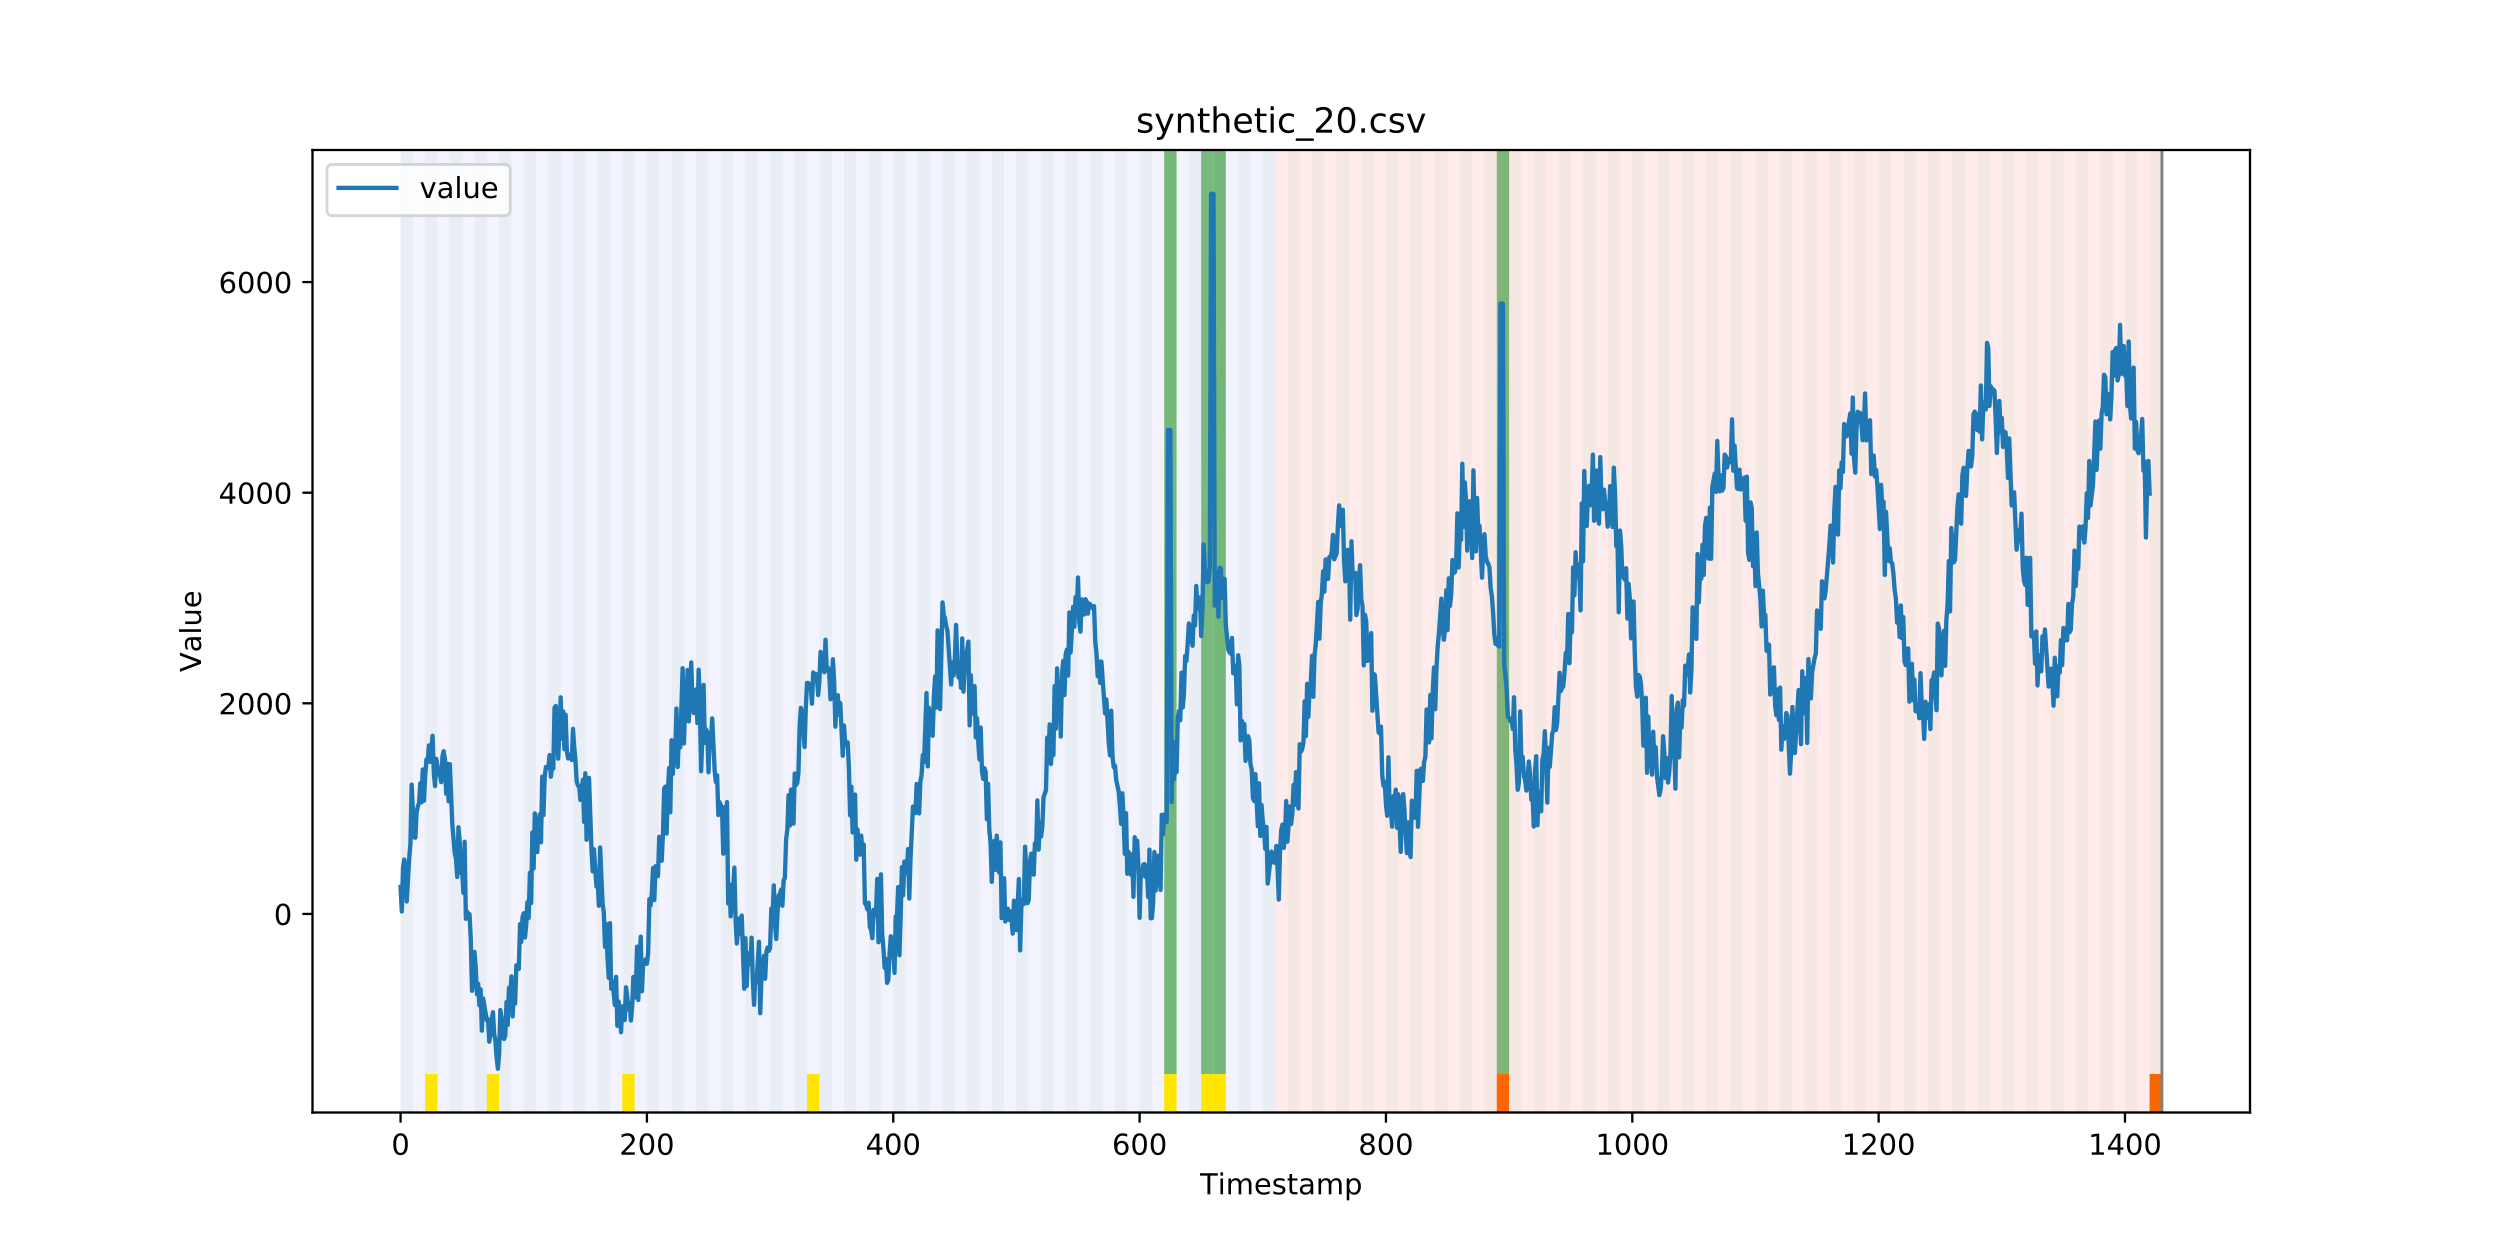 <?xml version="1.0" encoding="utf-8" standalone="no"?>
<!DOCTYPE svg PUBLIC "-//W3C//DTD SVG 1.1//EN"
  "http://www.w3.org/Graphics/SVG/1.1/DTD/svg11.dtd">
<!-- Created with matplotlib (https://matplotlib.org/) -->
<svg height="432pt" version="1.1" viewBox="0 0 864 432" width="864pt" xmlns="http://www.w3.org/2000/svg" xmlns:xlink="http://www.w3.org/1999/xlink">
 <defs>
  <style type="text/css">
*{stroke-linecap:butt;stroke-linejoin:round;}
  </style>
 </defs>
 <g id="figure_1">
  <g id="patch_1">
   <path d="M 0 432 
L 864 432 
L 864 0 
L 0 0 
z
" style="fill:#ffffff;"/>
  </g>
  <g id="axes_1">
   <g id="patch_2">
    <path d="M 108 384.48 
L 777.6 384.48 
L 777.6 51.84 
L 108 51.84 
z
" style="fill:#ffffff;"/>
   </g>
   <g id="patch_3">
    <path clip-path="url(#p263808897d)" d="M 138.436 384.48 
L 138.436 51.84 
L 440.672 51.84 
L 440.672 384.48 
z
" style="fill:#0000ff;opacity:0.05;"/>
   </g>
   <g id="patch_4">
    <path clip-path="url(#p263808897d)" d="M 440.672 384.48 
L 440.672 51.84 
L 747.164 51.84 
L 747.164 384.48 
z
" style="fill:#ff0000;opacity:0.08;"/>
   </g>
   <g id="patch_5">
    <path clip-path="url(#p263808897d)" d="M 138.436 384.48 
L 138.436 51.84 
L 142.693 51.84 
L 142.693 384.48 
z
" style="fill:#008000;opacity:0.04;"/>
   </g>
   <g id="patch_6">
    <path clip-path="url(#p263808897d)" d="M 146.95 384.48 
L 146.95 51.84 
L 151.207 51.84 
L 151.207 384.48 
z
" style="fill:#008000;opacity:0.04;"/>
   </g>
   <g id="patch_7">
    <path clip-path="url(#p263808897d)" d="M 146.95 384.48 
L 146.95 371.174 
L 151.207 371.174 
L 151.207 384.48 
z
" style="fill:#ffe500;"/>
   </g>
   <g id="patch_8">
    <path clip-path="url(#p263808897d)" d="M 155.464 384.48 
L 155.464 51.84 
L 159.721 51.84 
L 159.721 384.48 
z
" style="fill:#008000;opacity:0.04;"/>
   </g>
   <g id="patch_9">
    <path clip-path="url(#p263808897d)" d="M 163.977 384.48 
L 163.977 51.84 
L 168.234 51.84 
L 168.234 384.48 
z
" style="fill:#008000;opacity:0.04;"/>
   </g>
   <g id="patch_10">
    <path clip-path="url(#p263808897d)" d="M 168.234 384.48 
L 168.234 371.174 
L 172.491 371.174 
L 172.491 384.48 
z
" style="fill:#ffe500;"/>
   </g>
   <g id="patch_11">
    <path clip-path="url(#p263808897d)" d="M 172.491 384.48 
L 172.491 51.84 
L 176.748 51.84 
L 176.748 384.48 
z
" style="fill:#008000;opacity:0.04;"/>
   </g>
   <g id="patch_12">
    <path clip-path="url(#p263808897d)" d="M 181.005 384.48 
L 181.005 51.84 
L 185.262 51.84 
L 185.262 384.48 
z
" style="fill:#008000;opacity:0.04;"/>
   </g>
   <g id="patch_13">
    <path clip-path="url(#p263808897d)" d="M 189.518 384.48 
L 189.518 51.84 
L 193.775 51.84 
L 193.775 384.48 
z
" style="fill:#008000;opacity:0.04;"/>
   </g>
   <g id="patch_14">
    <path clip-path="url(#p263808897d)" d="M 198.032 384.48 
L 198.032 51.84 
L 202.289 51.84 
L 202.289 384.48 
z
" style="fill:#008000;opacity:0.04;"/>
   </g>
   <g id="patch_15">
    <path clip-path="url(#p263808897d)" d="M 206.546 384.48 
L 206.546 51.84 
L 210.803 51.84 
L 210.803 384.48 
z
" style="fill:#008000;opacity:0.04;"/>
   </g>
   <g id="patch_16">
    <path clip-path="url(#p263808897d)" d="M 215.059 384.48 
L 215.059 51.84 
L 219.316 51.84 
L 219.316 384.48 
z
" style="fill:#008000;opacity:0.04;"/>
   </g>
   <g id="patch_17">
    <path clip-path="url(#p263808897d)" d="M 215.059 384.48 
L 215.059 371.174 
L 219.316 371.174 
L 219.316 384.48 
z
" style="fill:#ffe500;"/>
   </g>
   <g id="patch_18">
    <path clip-path="url(#p263808897d)" d="M 517.295 384.48 
L 517.295 371.174 
L 521.551 371.174 
L 521.551 384.48 
z
" style="fill:#ff6600;"/>
   </g>
   <g id="patch_19">
    <path clip-path="url(#p263808897d)" d="M 223.573 384.48 
L 223.573 51.84 
L 227.83 51.84 
L 227.83 384.48 
z
" style="fill:#008000;opacity:0.04;"/>
   </g>
   <g id="patch_20">
    <path clip-path="url(#p263808897d)" d="M 232.087 384.48 
L 232.087 51.84 
L 236.344 51.84 
L 236.344 384.48 
z
" style="fill:#008000;opacity:0.04;"/>
   </g>
   <g id="patch_21">
    <path clip-path="url(#p263808897d)" d="M 240.6 384.48 
L 240.6 51.84 
L 244.857 51.84 
L 244.857 384.48 
z
" style="fill:#008000;opacity:0.04;"/>
   </g>
   <g id="patch_22">
    <path clip-path="url(#p263808897d)" d="M 249.114 384.48 
L 249.114 51.84 
L 253.371 51.84 
L 253.371 384.48 
z
" style="fill:#008000;opacity:0.04;"/>
   </g>
   <g id="patch_23">
    <path clip-path="url(#p263808897d)" d="M 257.628 384.48 
L 257.628 51.84 
L 261.885 51.84 
L 261.885 384.48 
z
" style="fill:#008000;opacity:0.04;"/>
   </g>
   <g id="patch_24">
    <path clip-path="url(#p263808897d)" d="M 266.141 384.48 
L 266.141 51.84 
L 270.398 51.84 
L 270.398 384.48 
z
" style="fill:#008000;opacity:0.04;"/>
   </g>
   <g id="patch_25">
    <path clip-path="url(#p263808897d)" d="M 274.655 384.48 
L 274.655 51.84 
L 278.912 51.84 
L 278.912 384.48 
z
" style="fill:#008000;opacity:0.04;"/>
   </g>
   <g id="patch_26">
    <path clip-path="url(#p263808897d)" d="M 278.912 384.48 
L 278.912 371.174 
L 283.169 371.174 
L 283.169 384.48 
z
" style="fill:#ffe500;"/>
   </g>
   <g id="patch_27">
    <path clip-path="url(#p263808897d)" d="M 283.169 384.48 
L 283.169 51.84 
L 287.426 51.84 
L 287.426 384.48 
z
" style="fill:#008000;opacity:0.04;"/>
   </g>
   <g id="patch_28">
    <path clip-path="url(#p263808897d)" d="M 291.682 384.48 
L 291.682 51.84 
L 295.939 51.84 
L 295.939 384.48 
z
" style="fill:#008000;opacity:0.04;"/>
   </g>
   <g id="patch_29">
    <path clip-path="url(#p263808897d)" d="M 300.196 384.48 
L 300.196 51.84 
L 304.453 51.84 
L 304.453 384.48 
z
" style="fill:#008000;opacity:0.04;"/>
   </g>
   <g id="patch_30">
    <path clip-path="url(#p263808897d)" d="M 308.71 384.48 
L 308.71 51.84 
L 312.967 51.84 
L 312.967 384.48 
z
" style="fill:#008000;opacity:0.04;"/>
   </g>
   <g id="patch_31">
    <path clip-path="url(#p263808897d)" d="M 317.223 384.48 
L 317.223 51.84 
L 321.48 51.84 
L 321.48 384.48 
z
" style="fill:#008000;opacity:0.04;"/>
   </g>
   <g id="patch_32">
    <path clip-path="url(#p263808897d)" d="M 325.737 384.48 
L 325.737 51.84 
L 329.994 51.84 
L 329.994 384.48 
z
" style="fill:#008000;opacity:0.04;"/>
   </g>
   <g id="patch_33">
    <path clip-path="url(#p263808897d)" d="M 334.251 384.48 
L 334.251 51.84 
L 338.508 51.84 
L 338.508 384.48 
z
" style="fill:#008000;opacity:0.04;"/>
   </g>
   <g id="patch_34">
    <path clip-path="url(#p263808897d)" d="M 342.764 384.48 
L 342.764 51.84 
L 347.021 51.84 
L 347.021 384.48 
z
" style="fill:#008000;opacity:0.04;"/>
   </g>
   <g id="patch_35">
    <path clip-path="url(#p263808897d)" d="M 351.278 384.48 
L 351.278 51.84 
L 355.535 51.84 
L 355.535 384.48 
z
" style="fill:#008000;opacity:0.04;"/>
   </g>
   <g id="patch_36">
    <path clip-path="url(#p263808897d)" d="M 359.792 384.48 
L 359.792 51.84 
L 364.049 51.84 
L 364.049 384.48 
z
" style="fill:#008000;opacity:0.04;"/>
   </g>
   <g id="patch_37">
    <path clip-path="url(#p263808897d)" d="M 368.305 384.48 
L 368.305 51.84 
L 372.562 51.84 
L 372.562 384.48 
z
" style="fill:#008000;opacity:0.04;"/>
   </g>
   <g id="patch_38">
    <path clip-path="url(#p263808897d)" d="M 376.819 384.48 
L 376.819 51.84 
L 381.076 51.84 
L 381.076 384.48 
z
" style="fill:#008000;opacity:0.04;"/>
   </g>
   <g id="patch_39">
    <path clip-path="url(#p263808897d)" d="M 385.333 384.48 
L 385.333 51.84 
L 389.59 51.84 
L 389.59 384.48 
z
" style="fill:#008000;opacity:0.04;"/>
   </g>
   <g id="patch_40">
    <path clip-path="url(#p263808897d)" d="M 393.846 384.48 
L 393.846 51.84 
L 398.103 51.84 
L 398.103 384.48 
z
" style="fill:#008000;opacity:0.04;"/>
   </g>
   <g id="patch_41">
    <path clip-path="url(#p263808897d)" d="M 402.36 384.48 
L 402.36 51.84 
L 406.617 51.84 
L 406.617 384.48 
z
" style="fill:#008000;opacity:0.04;"/>
   </g>
   <g id="patch_42">
    <path clip-path="url(#p263808897d)" d="M 402.36 371.174 
L 402.36 51.84 
L 406.617 51.84 
L 406.617 371.174 
z
" style="fill:#008000;opacity:0.5;"/>
   </g>
   <g id="patch_43">
    <path clip-path="url(#p263808897d)" d="M 402.36 384.48 
L 402.36 371.174 
L 406.617 371.174 
L 406.617 384.48 
z
" style="fill:#ffe500;"/>
   </g>
   <g id="patch_44">
    <path clip-path="url(#p263808897d)" d="M 410.874 384.48 
L 410.874 51.84 
L 415.131 51.84 
L 415.131 384.48 
z
" style="fill:#008000;opacity:0.04;"/>
   </g>
   <g id="patch_45">
    <path clip-path="url(#p263808897d)" d="M 415.131 371.174 
L 415.131 51.84 
L 419.387 51.84 
L 419.387 371.174 
z
" style="fill:#008000;opacity:0.5;"/>
   </g>
   <g id="patch_46">
    <path clip-path="url(#p263808897d)" d="M 415.131 384.48 
L 415.131 371.174 
L 419.387 371.174 
L 419.387 384.48 
z
" style="fill:#ffe500;"/>
   </g>
   <g id="patch_47">
    <path clip-path="url(#p263808897d)" d="M 419.387 384.48 
L 419.387 51.84 
L 423.644 51.84 
L 423.644 384.48 
z
" style="fill:#008000;opacity:0.04;"/>
   </g>
   <g id="patch_48">
    <path clip-path="url(#p263808897d)" d="M 419.387 371.174 
L 419.387 51.84 
L 423.644 51.84 
L 423.644 371.174 
z
" style="fill:#008000;opacity:0.5;"/>
   </g>
   <g id="patch_49">
    <path clip-path="url(#p263808897d)" d="M 419.387 384.48 
L 419.387 371.174 
L 423.644 371.174 
L 423.644 384.48 
z
" style="fill:#ffe500;"/>
   </g>
   <g id="patch_50">
    <path clip-path="url(#p263808897d)" d="M 427.901 384.48 
L 427.901 51.84 
L 432.158 51.84 
L 432.158 384.48 
z
" style="fill:#008000;opacity:0.04;"/>
   </g>
   <g id="patch_51">
    <path clip-path="url(#p263808897d)" d="M 436.415 384.48 
L 436.415 51.84 
L 440.672 51.84 
L 440.672 384.48 
z
" style="fill:#008000;opacity:0.04;"/>
   </g>
   <g id="patch_52">
    <path clip-path="url(#p263808897d)" d="M 742.907 384.48 
L 742.907 371.174 
L 747.164 371.174 
L 747.164 384.48 
z
" style="fill:#ff6600;"/>
   </g>
   <g id="patch_53">
    <path clip-path="url(#p263808897d)" d="M 444.928 384.48 
L 444.928 51.84 
L 449.185 51.84 
L 449.185 384.48 
z
" style="fill:#008000;opacity:0.04;"/>
   </g>
   <g id="patch_54">
    <path clip-path="url(#p263808897d)" d="M 453.442 384.48 
L 453.442 51.84 
L 457.699 51.84 
L 457.699 384.48 
z
" style="fill:#008000;opacity:0.04;"/>
   </g>
   <g id="patch_55">
    <path clip-path="url(#p263808897d)" d="M 461.956 384.48 
L 461.956 51.84 
L 466.213 51.84 
L 466.213 384.48 
z
" style="fill:#008000;opacity:0.04;"/>
   </g>
   <g id="patch_56">
    <path clip-path="url(#p263808897d)" d="M 470.469 384.48 
L 470.469 51.84 
L 474.726 51.84 
L 474.726 384.48 
z
" style="fill:#008000;opacity:0.04;"/>
   </g>
   <g id="patch_57">
    <path clip-path="url(#p263808897d)" d="M 478.983 384.48 
L 478.983 51.84 
L 483.24 51.84 
L 483.24 384.48 
z
" style="fill:#008000;opacity:0.04;"/>
   </g>
   <g id="patch_58">
    <path clip-path="url(#p263808897d)" d="M 487.497 384.48 
L 487.497 51.84 
L 491.754 51.84 
L 491.754 384.48 
z
" style="fill:#008000;opacity:0.04;"/>
   </g>
   <g id="patch_59">
    <path clip-path="url(#p263808897d)" d="M 496.01 384.48 
L 496.01 51.84 
L 500.267 51.84 
L 500.267 384.48 
z
" style="fill:#008000;opacity:0.04;"/>
   </g>
   <g id="patch_60">
    <path clip-path="url(#p263808897d)" d="M 504.524 384.48 
L 504.524 51.84 
L 508.781 51.84 
L 508.781 384.48 
z
" style="fill:#008000;opacity:0.04;"/>
   </g>
   <g id="patch_61">
    <path clip-path="url(#p263808897d)" d="M 513.038 384.48 
L 513.038 51.84 
L 517.295 51.84 
L 517.295 384.48 
z
" style="fill:#008000;opacity:0.04;"/>
   </g>
   <g id="patch_62">
    <path clip-path="url(#p263808897d)" d="M 517.295 371.174 
L 517.295 51.84 
L 521.551 51.84 
L 521.551 371.174 
z
" style="fill:#008000;opacity:0.5;"/>
   </g>
   <g id="patch_63">
    <path clip-path="url(#p263808897d)" d="M 521.551 384.48 
L 521.551 51.84 
L 525.808 51.84 
L 525.808 384.48 
z
" style="fill:#008000;opacity:0.04;"/>
   </g>
   <g id="patch_64">
    <path clip-path="url(#p263808897d)" d="M 530.065 384.48 
L 530.065 51.84 
L 534.322 51.84 
L 534.322 384.48 
z
" style="fill:#008000;opacity:0.04;"/>
   </g>
   <g id="patch_65">
    <path clip-path="url(#p263808897d)" d="M 538.579 384.48 
L 538.579 51.84 
L 542.836 51.84 
L 542.836 384.48 
z
" style="fill:#008000;opacity:0.04;"/>
   </g>
   <g id="patch_66">
    <path clip-path="url(#p263808897d)" d="M 547.092 384.48 
L 547.092 51.84 
L 551.349 51.84 
L 551.349 384.48 
z
" style="fill:#008000;opacity:0.04;"/>
   </g>
   <g id="patch_67">
    <path clip-path="url(#p263808897d)" d="M 555.606 384.48 
L 555.606 51.84 
L 559.863 51.84 
L 559.863 384.48 
z
" style="fill:#008000;opacity:0.04;"/>
   </g>
   <g id="patch_68">
    <path clip-path="url(#p263808897d)" d="M 564.12 384.48 
L 564.12 51.84 
L 568.377 51.84 
L 568.377 384.48 
z
" style="fill:#008000;opacity:0.04;"/>
   </g>
   <g id="patch_69">
    <path clip-path="url(#p263808897d)" d="M 572.633 384.48 
L 572.633 51.84 
L 576.89 51.84 
L 576.89 384.48 
z
" style="fill:#008000;opacity:0.04;"/>
   </g>
   <g id="patch_70">
    <path clip-path="url(#p263808897d)" d="M 581.147 384.48 
L 581.147 51.84 
L 585.404 51.84 
L 585.404 384.48 
z
" style="fill:#008000;opacity:0.04;"/>
   </g>
   <g id="patch_71">
    <path clip-path="url(#p263808897d)" d="M 589.661 384.48 
L 589.661 51.84 
L 593.918 51.84 
L 593.918 384.48 
z
" style="fill:#008000;opacity:0.04;"/>
   </g>
   <g id="patch_72">
    <path clip-path="url(#p263808897d)" d="M 598.174 384.48 
L 598.174 51.84 
L 602.431 51.84 
L 602.431 384.48 
z
" style="fill:#008000;opacity:0.04;"/>
   </g>
   <g id="patch_73">
    <path clip-path="url(#p263808897d)" d="M 606.688 384.48 
L 606.688 51.84 
L 610.945 51.84 
L 610.945 384.48 
z
" style="fill:#008000;opacity:0.04;"/>
   </g>
   <g id="patch_74">
    <path clip-path="url(#p263808897d)" d="M 615.202 384.48 
L 615.202 51.84 
L 619.459 51.84 
L 619.459 384.48 
z
" style="fill:#008000;opacity:0.04;"/>
   </g>
   <g id="patch_75">
    <path clip-path="url(#p263808897d)" d="M 623.715 384.48 
L 623.715 51.84 
L 627.972 51.84 
L 627.972 384.48 
z
" style="fill:#008000;opacity:0.04;"/>
   </g>
   <g id="patch_76">
    <path clip-path="url(#p263808897d)" d="M 632.229 384.48 
L 632.229 51.84 
L 636.486 51.84 
L 636.486 384.48 
z
" style="fill:#008000;opacity:0.04;"/>
   </g>
   <g id="patch_77">
    <path clip-path="url(#p263808897d)" d="M 640.743 384.48 
L 640.743 51.84 
L 645 51.84 
L 645 384.48 
z
" style="fill:#008000;opacity:0.04;"/>
   </g>
   <g id="patch_78">
    <path clip-path="url(#p263808897d)" d="M 649.256 384.48 
L 649.256 51.84 
L 653.513 51.84 
L 653.513 384.48 
z
" style="fill:#008000;opacity:0.04;"/>
   </g>
   <g id="patch_79">
    <path clip-path="url(#p263808897d)" d="M 657.77 384.48 
L 657.77 51.84 
L 662.027 51.84 
L 662.027 384.48 
z
" style="fill:#008000;opacity:0.04;"/>
   </g>
   <g id="patch_80">
    <path clip-path="url(#p263808897d)" d="M 666.284 384.48 
L 666.284 51.84 
L 670.541 51.84 
L 670.541 384.48 
z
" style="fill:#008000;opacity:0.04;"/>
   </g>
   <g id="patch_81">
    <path clip-path="url(#p263808897d)" d="M 674.797 384.48 
L 674.797 51.84 
L 679.054 51.84 
L 679.054 384.48 
z
" style="fill:#008000;opacity:0.04;"/>
   </g>
   <g id="patch_82">
    <path clip-path="url(#p263808897d)" d="M 683.311 384.48 
L 683.311 51.84 
L 687.568 51.84 
L 687.568 384.48 
z
" style="fill:#008000;opacity:0.04;"/>
   </g>
   <g id="patch_83">
    <path clip-path="url(#p263808897d)" d="M 691.825 384.48 
L 691.825 51.84 
L 696.082 51.84 
L 696.082 384.48 
z
" style="fill:#008000;opacity:0.04;"/>
   </g>
   <g id="patch_84">
    <path clip-path="url(#p263808897d)" d="M 700.338 384.48 
L 700.338 51.84 
L 704.595 51.84 
L 704.595 384.48 
z
" style="fill:#008000;opacity:0.04;"/>
   </g>
   <g id="patch_85">
    <path clip-path="url(#p263808897d)" d="M 708.852 384.48 
L 708.852 51.84 
L 713.109 51.84 
L 713.109 384.48 
z
" style="fill:#008000;opacity:0.04;"/>
   </g>
   <g id="patch_86">
    <path clip-path="url(#p263808897d)" d="M 717.366 384.48 
L 717.366 51.84 
L 721.623 51.84 
L 721.623 384.48 
z
" style="fill:#008000;opacity:0.04;"/>
   </g>
   <g id="patch_87">
    <path clip-path="url(#p263808897d)" d="M 725.879 384.48 
L 725.879 51.84 
L 730.136 51.84 
L 730.136 384.48 
z
" style="fill:#008000;opacity:0.04;"/>
   </g>
   <g id="patch_88">
    <path clip-path="url(#p263808897d)" d="M 734.393 384.48 
L 734.393 51.84 
L 738.65 51.84 
L 738.65 384.48 
z
" style="fill:#008000;opacity:0.04;"/>
   </g>
   <g id="patch_89">
    <path clip-path="url(#p263808897d)" d="M 742.907 384.48 
L 742.907 51.84 
L 747.164 51.84 
L 747.164 384.48 
z
" style="fill:#008000;opacity:0.04;"/>
   </g>
   <g id="matplotlib.axis_1">
    <g id="xtick_1">
     <g id="line2d_1">
      <defs>
       <path d="M 0 0 
L 0 3.5 
" id="md14ebd1c55" style="stroke:#000000;stroke-width:0.8;"/>
      </defs>
      <g>
       <use style="stroke:#000000;stroke-width:0.8;" x="138.436" xlink:href="#md14ebd1c55" y="384.48"/>
      </g>
     </g>
     <g id="text_1">
      <!-- 0 -->
      <defs>
       <path d="M 31.781 66.406 
Q 24.172 66.406 20.328 58.906 
Q 16.5 51.422 16.5 36.375 
Q 16.5 21.391 20.328 13.891 
Q 24.172 6.391 31.781 6.391 
Q 39.453 6.391 43.281 13.891 
Q 47.125 21.391 47.125 36.375 
Q 47.125 51.422 43.281 58.906 
Q 39.453 66.406 31.781 66.406 
z
M 31.781 74.219 
Q 44.047 74.219 50.516 64.516 
Q 56.984 54.828 56.984 36.375 
Q 56.984 17.969 50.516 8.266 
Q 44.047 -1.422 31.781 -1.422 
Q 19.531 -1.422 13.062 8.266 
Q 6.594 17.969 6.594 36.375 
Q 6.594 54.828 13.062 64.516 
Q 19.531 74.219 31.781 74.219 
z
" id="DejaVuSans-48"/>
      </defs>
      <g transform="translate(135.255 399.078)scale(0.1 -0.1)">
       <use xlink:href="#DejaVuSans-48"/>
      </g>
     </g>
    </g>
    <g id="xtick_2">
     <g id="line2d_2">
      <g>
       <use style="stroke:#000000;stroke-width:0.8;" x="223.573" xlink:href="#md14ebd1c55" y="384.48"/>
      </g>
     </g>
     <g id="text_2">
      <!-- 200 -->
      <defs>
       <path d="M 19.188 8.297 
L 53.609 8.297 
L 53.609 0 
L 7.328 0 
L 7.328 8.297 
Q 12.938 14.109 22.625 23.891 
Q 32.328 33.688 34.812 36.531 
Q 39.547 41.844 41.422 45.531 
Q 43.312 49.219 43.312 52.781 
Q 43.312 58.594 39.234 62.25 
Q 35.156 65.922 28.609 65.922 
Q 23.969 65.922 18.812 64.312 
Q 13.672 62.703 7.812 59.422 
L 7.812 69.391 
Q 13.766 71.781 18.938 73 
Q 24.125 74.219 28.422 74.219 
Q 39.75 74.219 46.484 68.547 
Q 53.219 62.891 53.219 53.422 
Q 53.219 48.922 51.531 44.891 
Q 49.859 40.875 45.406 35.406 
Q 44.188 33.984 37.641 27.219 
Q 31.109 20.453 19.188 8.297 
z
" id="DejaVuSans-50"/>
      </defs>
      <g transform="translate(214.029 399.078)scale(0.1 -0.1)">
       <use xlink:href="#DejaVuSans-50"/>
       <use x="63.623" xlink:href="#DejaVuSans-48"/>
       <use x="127.246" xlink:href="#DejaVuSans-48"/>
      </g>
     </g>
    </g>
    <g id="xtick_3">
     <g id="line2d_3">
      <g>
       <use style="stroke:#000000;stroke-width:0.8;" x="308.71" xlink:href="#md14ebd1c55" y="384.48"/>
      </g>
     </g>
     <g id="text_3">
      <!-- 400 -->
      <defs>
       <path d="M 37.797 64.312 
L 12.891 25.391 
L 37.797 25.391 
z
M 35.203 72.906 
L 47.609 72.906 
L 47.609 25.391 
L 58.016 25.391 
L 58.016 17.188 
L 47.609 17.188 
L 47.609 0 
L 37.797 0 
L 37.797 17.188 
L 4.891 17.188 
L 4.891 26.703 
z
" id="DejaVuSans-52"/>
      </defs>
      <g transform="translate(299.166 399.078)scale(0.1 -0.1)">
       <use xlink:href="#DejaVuSans-52"/>
       <use x="63.623" xlink:href="#DejaVuSans-48"/>
       <use x="127.246" xlink:href="#DejaVuSans-48"/>
      </g>
     </g>
    </g>
    <g id="xtick_4">
     <g id="line2d_4">
      <g>
       <use style="stroke:#000000;stroke-width:0.8;" x="393.846" xlink:href="#md14ebd1c55" y="384.48"/>
      </g>
     </g>
     <g id="text_4">
      <!-- 600 -->
      <defs>
       <path d="M 33.016 40.375 
Q 26.375 40.375 22.484 35.828 
Q 18.609 31.297 18.609 23.391 
Q 18.609 15.531 22.484 10.953 
Q 26.375 6.391 33.016 6.391 
Q 39.656 6.391 43.531 10.953 
Q 47.406 15.531 47.406 23.391 
Q 47.406 31.297 43.531 35.828 
Q 39.656 40.375 33.016 40.375 
z
M 52.594 71.297 
L 52.594 62.312 
Q 48.875 64.062 45.094 64.984 
Q 41.312 65.922 37.594 65.922 
Q 27.828 65.922 22.672 59.328 
Q 17.531 52.734 16.797 39.406 
Q 19.672 43.656 24.016 45.922 
Q 28.375 48.188 33.594 48.188 
Q 44.578 48.188 50.953 41.516 
Q 57.328 34.859 57.328 23.391 
Q 57.328 12.156 50.688 5.359 
Q 44.047 -1.422 33.016 -1.422 
Q 20.359 -1.422 13.672 8.266 
Q 6.984 17.969 6.984 36.375 
Q 6.984 53.656 15.188 63.938 
Q 23.391 74.219 37.203 74.219 
Q 40.922 74.219 44.703 73.484 
Q 48.484 72.75 52.594 71.297 
z
" id="DejaVuSans-54"/>
      </defs>
      <g transform="translate(384.303 399.078)scale(0.1 -0.1)">
       <use xlink:href="#DejaVuSans-54"/>
       <use x="63.623" xlink:href="#DejaVuSans-48"/>
       <use x="127.246" xlink:href="#DejaVuSans-48"/>
      </g>
     </g>
    </g>
    <g id="xtick_5">
     <g id="line2d_5">
      <g>
       <use style="stroke:#000000;stroke-width:0.8;" x="478.983" xlink:href="#md14ebd1c55" y="384.48"/>
      </g>
     </g>
     <g id="text_5">
      <!-- 800 -->
      <defs>
       <path d="M 31.781 34.625 
Q 24.75 34.625 20.719 30.859 
Q 16.703 27.094 16.703 20.516 
Q 16.703 13.922 20.719 10.156 
Q 24.75 6.391 31.781 6.391 
Q 38.812 6.391 42.859 10.172 
Q 46.922 13.969 46.922 20.516 
Q 46.922 27.094 42.891 30.859 
Q 38.875 34.625 31.781 34.625 
z
M 21.922 38.812 
Q 15.578 40.375 12.031 44.719 
Q 8.5 49.078 8.5 55.328 
Q 8.5 64.062 14.719 69.141 
Q 20.953 74.219 31.781 74.219 
Q 42.672 74.219 48.875 69.141 
Q 55.078 64.062 55.078 55.328 
Q 55.078 49.078 51.531 44.719 
Q 48 40.375 41.703 38.812 
Q 48.828 37.156 52.797 32.312 
Q 56.781 27.484 56.781 20.516 
Q 56.781 9.906 50.312 4.234 
Q 43.844 -1.422 31.781 -1.422 
Q 19.734 -1.422 13.25 4.234 
Q 6.781 9.906 6.781 20.516 
Q 6.781 27.484 10.781 32.312 
Q 14.797 37.156 21.922 38.812 
z
M 18.312 54.391 
Q 18.312 48.734 21.844 45.562 
Q 25.391 42.391 31.781 42.391 
Q 38.141 42.391 41.719 45.562 
Q 45.312 48.734 45.312 54.391 
Q 45.312 60.062 41.719 63.234 
Q 38.141 66.406 31.781 66.406 
Q 25.391 66.406 21.844 63.234 
Q 18.312 60.062 18.312 54.391 
z
" id="DejaVuSans-56"/>
      </defs>
      <g transform="translate(469.439 399.078)scale(0.1 -0.1)">
       <use xlink:href="#DejaVuSans-56"/>
       <use x="63.623" xlink:href="#DejaVuSans-48"/>
       <use x="127.246" xlink:href="#DejaVuSans-48"/>
      </g>
     </g>
    </g>
    <g id="xtick_6">
     <g id="line2d_6">
      <g>
       <use style="stroke:#000000;stroke-width:0.8;" x="564.12" xlink:href="#md14ebd1c55" y="384.48"/>
      </g>
     </g>
     <g id="text_6">
      <!-- 1000 -->
      <defs>
       <path d="M 12.406 8.297 
L 28.516 8.297 
L 28.516 63.922 
L 10.984 60.406 
L 10.984 69.391 
L 28.422 72.906 
L 38.281 72.906 
L 38.281 8.297 
L 54.391 8.297 
L 54.391 0 
L 12.406 0 
z
" id="DejaVuSans-49"/>
      </defs>
      <g transform="translate(551.395 399.078)scale(0.1 -0.1)">
       <use xlink:href="#DejaVuSans-49"/>
       <use x="63.623" xlink:href="#DejaVuSans-48"/>
       <use x="127.246" xlink:href="#DejaVuSans-48"/>
       <use x="190.869" xlink:href="#DejaVuSans-48"/>
      </g>
     </g>
    </g>
    <g id="xtick_7">
     <g id="line2d_7">
      <g>
       <use style="stroke:#000000;stroke-width:0.8;" x="649.256" xlink:href="#md14ebd1c55" y="384.48"/>
      </g>
     </g>
     <g id="text_7">
      <!-- 1200 -->
      <g transform="translate(636.531 399.078)scale(0.1 -0.1)">
       <use xlink:href="#DejaVuSans-49"/>
       <use x="63.623" xlink:href="#DejaVuSans-50"/>
       <use x="127.246" xlink:href="#DejaVuSans-48"/>
       <use x="190.869" xlink:href="#DejaVuSans-48"/>
      </g>
     </g>
    </g>
    <g id="xtick_8">
     <g id="line2d_8">
      <g>
       <use style="stroke:#000000;stroke-width:0.8;" x="734.393" xlink:href="#md14ebd1c55" y="384.48"/>
      </g>
     </g>
     <g id="text_8">
      <!-- 1400 -->
      <g transform="translate(721.668 399.078)scale(0.1 -0.1)">
       <use xlink:href="#DejaVuSans-49"/>
       <use x="63.623" xlink:href="#DejaVuSans-52"/>
       <use x="127.246" xlink:href="#DejaVuSans-48"/>
       <use x="190.869" xlink:href="#DejaVuSans-48"/>
      </g>
     </g>
    </g>
    <g id="text_9">
     <!-- Timestamp -->
     <defs>
      <path d="M -0.297 72.906 
L 61.375 72.906 
L 61.375 64.594 
L 35.5 64.594 
L 35.5 0 
L 25.594 0 
L 25.594 64.594 
L -0.297 64.594 
z
" id="DejaVuSans-84"/>
      <path d="M 9.422 54.688 
L 18.406 54.688 
L 18.406 0 
L 9.422 0 
z
M 9.422 75.984 
L 18.406 75.984 
L 18.406 64.594 
L 9.422 64.594 
z
" id="DejaVuSans-105"/>
      <path d="M 52 44.188 
Q 55.375 50.25 60.062 53.125 
Q 64.75 56 71.094 56 
Q 79.641 56 84.281 50.016 
Q 88.922 44.047 88.922 33.016 
L 88.922 0 
L 79.891 0 
L 79.891 32.719 
Q 79.891 40.578 77.094 44.375 
Q 74.312 48.188 68.609 48.188 
Q 61.625 48.188 57.562 43.547 
Q 53.516 38.922 53.516 30.906 
L 53.516 0 
L 44.484 0 
L 44.484 32.719 
Q 44.484 40.625 41.703 44.406 
Q 38.922 48.188 33.109 48.188 
Q 26.219 48.188 22.156 43.531 
Q 18.109 38.875 18.109 30.906 
L 18.109 0 
L 9.078 0 
L 9.078 54.688 
L 18.109 54.688 
L 18.109 46.188 
Q 21.188 51.219 25.484 53.609 
Q 29.781 56 35.688 56 
Q 41.656 56 45.828 52.969 
Q 50 49.953 52 44.188 
z
" id="DejaVuSans-109"/>
      <path d="M 56.203 29.594 
L 56.203 25.203 
L 14.891 25.203 
Q 15.484 15.922 20.484 11.062 
Q 25.484 6.203 34.422 6.203 
Q 39.594 6.203 44.453 7.469 
Q 49.312 8.734 54.109 11.281 
L 54.109 2.781 
Q 49.266 0.734 44.188 -0.344 
Q 39.109 -1.422 33.891 -1.422 
Q 20.797 -1.422 13.156 6.188 
Q 5.516 13.812 5.516 26.812 
Q 5.516 40.234 12.766 48.109 
Q 20.016 56 32.328 56 
Q 43.359 56 49.781 48.891 
Q 56.203 41.797 56.203 29.594 
z
M 47.219 32.234 
Q 47.125 39.594 43.094 43.984 
Q 39.062 48.391 32.422 48.391 
Q 24.906 48.391 20.391 44.141 
Q 15.875 39.891 15.188 32.172 
z
" id="DejaVuSans-101"/>
      <path d="M 44.281 53.078 
L 44.281 44.578 
Q 40.484 46.531 36.375 47.5 
Q 32.281 48.484 27.875 48.484 
Q 21.188 48.484 17.844 46.438 
Q 14.5 44.391 14.5 40.281 
Q 14.5 37.156 16.891 35.375 
Q 19.281 33.594 26.516 31.984 
L 29.594 31.297 
Q 39.156 29.25 43.188 25.516 
Q 47.219 21.781 47.219 15.094 
Q 47.219 7.469 41.188 3.016 
Q 35.156 -1.422 24.609 -1.422 
Q 20.219 -1.422 15.453 -0.562 
Q 10.688 0.297 5.422 2 
L 5.422 11.281 
Q 10.406 8.688 15.234 7.391 
Q 20.062 6.109 24.812 6.109 
Q 31.156 6.109 34.562 8.281 
Q 37.984 10.453 37.984 14.406 
Q 37.984 18.062 35.516 20.016 
Q 33.062 21.969 24.703 23.781 
L 21.578 24.516 
Q 13.234 26.266 9.516 29.906 
Q 5.812 33.547 5.812 39.891 
Q 5.812 47.609 11.281 51.797 
Q 16.75 56 26.812 56 
Q 31.781 56 36.172 55.266 
Q 40.578 54.547 44.281 53.078 
z
" id="DejaVuSans-115"/>
      <path d="M 18.312 70.219 
L 18.312 54.688 
L 36.812 54.688 
L 36.812 47.703 
L 18.312 47.703 
L 18.312 18.016 
Q 18.312 11.328 20.141 9.422 
Q 21.969 7.516 27.594 7.516 
L 36.812 7.516 
L 36.812 0 
L 27.594 0 
Q 17.188 0 13.234 3.875 
Q 9.281 7.766 9.281 18.016 
L 9.281 47.703 
L 2.688 47.703 
L 2.688 54.688 
L 9.281 54.688 
L 9.281 70.219 
z
" id="DejaVuSans-116"/>
      <path d="M 34.281 27.484 
Q 23.391 27.484 19.188 25 
Q 14.984 22.516 14.984 16.5 
Q 14.984 11.719 18.141 8.906 
Q 21.297 6.109 26.703 6.109 
Q 34.188 6.109 38.703 11.406 
Q 43.219 16.703 43.219 25.484 
L 43.219 27.484 
z
M 52.203 31.203 
L 52.203 0 
L 43.219 0 
L 43.219 8.297 
Q 40.141 3.328 35.547 0.953 
Q 30.953 -1.422 24.312 -1.422 
Q 15.922 -1.422 10.953 3.297 
Q 6 8.016 6 15.922 
Q 6 25.141 12.172 29.828 
Q 18.359 34.516 30.609 34.516 
L 43.219 34.516 
L 43.219 35.406 
Q 43.219 41.609 39.141 45 
Q 35.062 48.391 27.688 48.391 
Q 23 48.391 18.547 47.266 
Q 14.109 46.141 10.016 43.891 
L 10.016 52.203 
Q 14.938 54.109 19.578 55.047 
Q 24.219 56 28.609 56 
Q 40.484 56 46.344 49.844 
Q 52.203 43.703 52.203 31.203 
z
" id="DejaVuSans-97"/>
      <path d="M 18.109 8.203 
L 18.109 -20.797 
L 9.078 -20.797 
L 9.078 54.688 
L 18.109 54.688 
L 18.109 46.391 
Q 20.953 51.266 25.266 53.625 
Q 29.594 56 35.594 56 
Q 45.562 56 51.781 48.094 
Q 58.016 40.188 58.016 27.297 
Q 58.016 14.406 51.781 6.484 
Q 45.562 -1.422 35.594 -1.422 
Q 29.594 -1.422 25.266 0.953 
Q 20.953 3.328 18.109 8.203 
z
M 48.688 27.297 
Q 48.688 37.203 44.609 42.844 
Q 40.531 48.484 33.406 48.484 
Q 26.266 48.484 22.188 42.844 
Q 18.109 37.203 18.109 27.297 
Q 18.109 17.391 22.188 11.75 
Q 26.266 6.109 33.406 6.109 
Q 40.531 6.109 44.609 11.75 
Q 48.688 17.391 48.688 27.297 
z
" id="DejaVuSans-112"/>
     </defs>
     <g transform="translate(414.739 412.757)scale(0.1 -0.1)">
      <use xlink:href="#DejaVuSans-84"/>
      <use x="61.037" xlink:href="#DejaVuSans-105"/>
      <use x="88.82" xlink:href="#DejaVuSans-109"/>
      <use x="186.232" xlink:href="#DejaVuSans-101"/>
      <use x="247.756" xlink:href="#DejaVuSans-115"/>
      <use x="299.855" xlink:href="#DejaVuSans-116"/>
      <use x="339.064" xlink:href="#DejaVuSans-97"/>
      <use x="400.344" xlink:href="#DejaVuSans-109"/>
      <use x="497.756" xlink:href="#DejaVuSans-112"/>
     </g>
    </g>
   </g>
   <g id="matplotlib.axis_2">
    <g id="ytick_1">
     <g id="line2d_9">
      <defs>
       <path d="M 0 0 
L -3.5 0 
" id="ma954d58da0" style="stroke:#000000;stroke-width:0.8;"/>
      </defs>
      <g>
       <use style="stroke:#000000;stroke-width:0.8;" x="108" xlink:href="#ma954d58da0" y="315.858"/>
      </g>
     </g>
     <g id="text_10">
      <!-- 0 -->
      <g transform="translate(94.638 319.658)scale(0.1 -0.1)">
       <use xlink:href="#DejaVuSans-48"/>
      </g>
     </g>
    </g>
    <g id="ytick_2">
     <g id="line2d_10">
      <g>
       <use style="stroke:#000000;stroke-width:0.8;" x="108" xlink:href="#ma954d58da0" y="243.065"/>
      </g>
     </g>
     <g id="text_11">
      <!-- 2000 -->
      <g transform="translate(75.55 246.864)scale(0.1 -0.1)">
       <use xlink:href="#DejaVuSans-50"/>
       <use x="63.623" xlink:href="#DejaVuSans-48"/>
       <use x="127.246" xlink:href="#DejaVuSans-48"/>
       <use x="190.869" xlink:href="#DejaVuSans-48"/>
      </g>
     </g>
    </g>
    <g id="ytick_3">
     <g id="line2d_11">
      <g>
       <use style="stroke:#000000;stroke-width:0.8;" x="108" xlink:href="#ma954d58da0" y="170.272"/>
      </g>
     </g>
     <g id="text_12">
      <!-- 4000 -->
      <g transform="translate(75.55 174.071)scale(0.1 -0.1)">
       <use xlink:href="#DejaVuSans-52"/>
       <use x="63.623" xlink:href="#DejaVuSans-48"/>
       <use x="127.246" xlink:href="#DejaVuSans-48"/>
       <use x="190.869" xlink:href="#DejaVuSans-48"/>
      </g>
     </g>
    </g>
    <g id="ytick_4">
     <g id="line2d_12">
      <g>
       <use style="stroke:#000000;stroke-width:0.8;" x="108" xlink:href="#ma954d58da0" y="97.479"/>
      </g>
     </g>
     <g id="text_13">
      <!-- 6000 -->
      <g transform="translate(75.55 101.278)scale(0.1 -0.1)">
       <use xlink:href="#DejaVuSans-54"/>
       <use x="63.623" xlink:href="#DejaVuSans-48"/>
       <use x="127.246" xlink:href="#DejaVuSans-48"/>
       <use x="190.869" xlink:href="#DejaVuSans-48"/>
      </g>
     </g>
    </g>
    <g id="text_14">
     <!-- Value -->
     <defs>
      <path d="M 28.609 0 
L 0.781 72.906 
L 11.078 72.906 
L 34.188 11.531 
L 57.328 72.906 
L 67.578 72.906 
L 39.797 0 
z
" id="DejaVuSans-86"/>
      <path d="M 9.422 75.984 
L 18.406 75.984 
L 18.406 0 
L 9.422 0 
z
" id="DejaVuSans-108"/>
      <path d="M 8.5 21.578 
L 8.5 54.688 
L 17.484 54.688 
L 17.484 21.922 
Q 17.484 14.156 20.5 10.266 
Q 23.531 6.391 29.594 6.391 
Q 36.859 6.391 41.078 11.031 
Q 45.312 15.672 45.312 23.688 
L 45.312 54.688 
L 54.297 54.688 
L 54.297 0 
L 45.312 0 
L 45.312 8.406 
Q 42.047 3.422 37.719 1 
Q 33.406 -1.422 27.688 -1.422 
Q 18.266 -1.422 13.375 4.438 
Q 8.5 10.297 8.5 21.578 
z
M 31.109 56 
z
" id="DejaVuSans-117"/>
     </defs>
     <g transform="translate(69.47 232.273)rotate(-90)scale(0.1 -0.1)">
      <use xlink:href="#DejaVuSans-86"/>
      <use x="68.299" xlink:href="#DejaVuSans-97"/>
      <use x="129.578" xlink:href="#DejaVuSans-108"/>
      <use x="157.361" xlink:href="#DejaVuSans-117"/>
      <use x="220.74" xlink:href="#DejaVuSans-101"/>
     </g>
    </g>
   </g>
   <g id="line2d_13">
    <path clip-path="url(#p263808897d)" d="M 138.436 306.519 
L 138.862 315.004 
L 139.288 299.758 
L 139.713 297.069 
L 140.139 300.267 
L 140.565 311.533 
L 141.416 296.526 
L 141.842 291.57 
L 142.268 271.177 
L 143.119 289.384 
L 143.545 289.482 
L 143.97 280.871 
L 144.396 278.736 
L 144.822 277.487 
L 145.247 270.702 
L 145.673 277.292 
L 146.099 265.953 
L 146.524 276.728 
L 146.95 268.013 
L 147.376 262.479 
L 147.801 263.305 
L 148.227 257.614 
L 148.653 263.309 
L 149.504 254.278 
L 149.93 267.214 
L 150.355 271.676 
L 150.781 262.236 
L 151.633 267.685 
L 152.058 267.715 
L 152.484 270.299 
L 152.91 261.4 
L 153.335 259.623 
L 153.761 262.282 
L 154.187 274.325 
L 154.612 263.912 
L 155.038 276.943 
L 155.464 264.098 
L 156.315 284.754 
L 157.166 294.889 
L 157.592 296.745 
L 158.018 303.065 
L 158.443 285.908 
L 158.869 291.086 
L 159.295 301.689 
L 159.721 300.971 
L 160.146 308.594 
L 160.572 290.915 
L 160.998 317.537 
L 161.423 315.06 
L 161.849 315.752 
L 162.275 315.957 
L 162.7 324.604 
L 163.126 342.425 
L 163.552 338.156 
L 163.977 328.975 
L 164.403 334.291 
L 164.829 343.615 
L 165.254 340.007 
L 165.68 347.442 
L 166.106 341.913 
L 166.531 356.194 
L 166.957 345.044 
L 168.234 352.585 
L 168.66 352.205 
L 169.086 360.036 
L 169.511 357.193 
L 169.937 352.326 
L 170.363 349.82 
L 170.788 357.334 
L 171.214 359.581 
L 171.64 365.544 
L 172.065 369.36 
L 172.491 364.464 
L 172.917 349.066 
L 173.342 352.019 
L 173.768 358.523 
L 174.194 359.097 
L 174.619 357.954 
L 175.045 346.325 
L 175.471 354.2 
L 175.897 341.397 
L 176.322 344.102 
L 176.748 337.426 
L 177.174 351.274 
L 177.599 342.643 
L 178.025 346.838 
L 178.451 333.601 
L 178.876 334.543 
L 179.302 334.836 
L 179.728 319.377 
L 180.153 325.526 
L 180.579 317.007 
L 181.005 315.608 
L 181.43 323.986 
L 181.856 319.741 
L 182.282 311.79 
L 182.707 317.272 
L 183.133 301.643 
L 183.559 312.09 
L 183.984 287.695 
L 184.41 300.135 
L 184.836 281.111 
L 185.262 293.364 
L 185.687 294.469 
L 186.113 284.241 
L 186.539 281.369 
L 186.964 291.086 
L 187.39 268.402 
L 187.816 281.718 
L 188.241 268.598 
L 188.667 265.078 
L 189.093 265.457 
L 189.518 265.24 
L 189.944 260.969 
L 190.37 268.425 
L 190.795 264.827 
L 191.221 265.603 
L 191.647 244.563 
L 192.072 244.001 
L 192.924 262.17 
L 193.775 240.993 
L 194.201 255.254 
L 194.627 245.841 
L 195.052 258.889 
L 195.478 246.987 
L 195.904 259.469 
L 196.329 262.111 
L 196.755 260.9 
L 197.181 261.233 
L 197.606 262.672 
L 198.032 251.89 
L 198.458 258.273 
L 198.883 262.758 
L 199.309 270.1 
L 199.735 271.486 
L 200.16 271.706 
L 200.586 276.442 
L 201.012 273.808 
L 201.438 269.466 
L 201.863 284.041 
L 202.289 267.228 
L 202.715 290.239 
L 203.14 284.083 
L 203.566 268.835 
L 204.417 293.746 
L 204.843 301.151 
L 205.269 293.49 
L 206.12 306.378 
L 206.546 304.238 
L 206.971 313.043 
L 207.397 292.886 
L 208.248 312.224 
L 208.674 315.411 
L 209.1 327.226 
L 209.525 319.314 
L 209.951 330.789 
L 210.377 337.954 
L 210.803 319.031 
L 211.228 341.71 
L 211.654 339.043 
L 212.505 347.358 
L 212.931 337.595 
L 213.357 354.515 
L 213.782 346.108 
L 214.208 349.866 
L 214.634 356.73 
L 215.059 347.796 
L 215.485 350.978 
L 215.911 352.525 
L 216.336 341.201 
L 216.762 344.489 
L 217.188 348.868 
L 217.613 346.703 
L 218.039 352.703 
L 218.465 348.064 
L 218.891 337.633 
L 219.316 344.75 
L 219.742 342.204 
L 220.168 327.169 
L 220.593 345.563 
L 221.019 331.662 
L 221.445 323.717 
L 221.87 342.582 
L 222.296 332.511 
L 222.722 333.205 
L 223.147 331.534 
L 223.573 333.07 
L 223.999 329.347 
L 224.424 310.778 
L 224.85 312.908 
L 225.276 308.688 
L 225.701 300.011 
L 226.127 311.062 
L 226.553 299.353 
L 226.979 302.672 
L 227.404 302.773 
L 227.83 289.191 
L 228.256 292.553 
L 228.681 297.487 
L 229.107 288.313 
L 229.533 272.54 
L 229.958 271.853 
L 230.384 288.091 
L 230.81 273.79 
L 231.235 265.413 
L 231.661 280.707 
L 232.087 255.817 
L 232.512 267.483 
L 232.938 258.986 
L 233.364 260.065 
L 233.789 244.861 
L 234.215 265.065 
L 234.641 253.346 
L 235.066 258.316 
L 235.918 230.933 
L 236.344 256.958 
L 236.769 245.134 
L 237.195 244.736 
L 237.621 231.532 
L 238.046 249.321 
L 238.898 228.919 
L 239.323 243.111 
L 239.749 246.42 
L 240.6 238.234 
L 241.026 249.908 
L 241.452 231.447 
L 241.877 244.158 
L 242.303 266.559 
L 242.729 254.68 
L 243.154 236.692 
L 243.58 256.746 
L 244.006 252.078 
L 244.432 252.9 
L 244.857 266.905 
L 245.283 253.771 
L 245.709 256.536 
L 246.134 248.28 
L 246.986 266.423 
L 247.411 270.272 
L 247.837 267.954 
L 248.263 281.663 
L 248.688 277.236 
L 249.114 278.305 
L 249.54 279.77 
L 249.965 295.027 
L 250.391 278.973 
L 250.817 287.477 
L 251.242 277.203 
L 251.668 312.28 
L 252.094 305.644 
L 252.52 316.705 
L 252.945 310.021 
L 253.371 307.387 
L 253.797 299.84 
L 254.222 318.096 
L 254.648 326.084 
L 255.499 317.382 
L 255.925 322.724 
L 256.351 316.411 
L 257.202 341.705 
L 257.628 324.262 
L 258.053 340.788 
L 258.479 329.392 
L 259.33 333.225 
L 259.756 324.071 
L 260.182 338.768 
L 260.608 347.274 
L 261.033 337.415 
L 261.459 339.615 
L 262.31 325.491 
L 262.736 350.173 
L 263.162 337.823 
L 263.587 334.882 
L 264.013 330.338 
L 264.439 338.249 
L 264.864 328.919 
L 265.29 327.448 
L 265.716 328.633 
L 266.141 327.606 
L 266.567 313.972 
L 266.993 317.64 
L 267.418 305.994 
L 267.844 319.888 
L 268.27 324.522 
L 268.695 315.701 
L 269.121 309.385 
L 269.547 309.045 
L 269.973 307.437 
L 270.398 313.016 
L 270.824 304.305 
L 271.25 303.438 
L 271.675 290.071 
L 272.101 286.684 
L 272.527 274.806 
L 272.952 285.337 
L 273.378 272.85 
L 273.804 280.172 
L 274.229 284.652 
L 274.655 267.332 
L 275.081 271.301 
L 275.506 270.652 
L 275.932 267.197 
L 276.358 250.885 
L 276.783 244.633 
L 277.209 246.145 
L 278.061 258.18 
L 278.486 244.693 
L 278.912 236.029 
L 279.338 236.039 
L 279.763 238.001 
L 280.189 236.963 
L 280.615 243.205 
L 281.04 232.393 
L 281.466 234.005 
L 281.892 232.86 
L 282.317 233.952 
L 282.743 240.242 
L 283.169 235.581 
L 283.594 225.295 
L 284.02 230.451 
L 284.446 230.647 
L 284.871 232.316 
L 285.297 221.087 
L 285.723 231.756 
L 286.149 230.803 
L 286.574 232.442 
L 287 241.658 
L 287.426 236.34 
L 287.851 227.843 
L 288.277 235.465 
L 288.703 251.147 
L 289.128 241.81 
L 289.554 240.267 
L 289.98 247.027 
L 290.405 242.989 
L 291.257 261.207 
L 291.682 250.726 
L 292.108 256.772 
L 292.534 257.423 
L 292.959 256.557 
L 293.385 265.555 
L 293.811 281.793 
L 294.236 271.892 
L 294.662 287.685 
L 295.088 282.533 
L 295.514 274.614 
L 295.939 297.113 
L 296.365 286.661 
L 296.791 294.774 
L 297.216 295.366 
L 297.642 288.811 
L 298.068 295.344 
L 298.493 291.865 
L 298.919 312.198 
L 299.345 312.749 
L 299.77 314.292 
L 300.196 311.987 
L 300.622 320.52 
L 301.047 321.215 
L 301.473 324.239 
L 301.899 314.44 
L 302.324 316.45 
L 302.75 315.21 
L 303.176 303.734 
L 303.602 325.651 
L 304.027 320.28 
L 304.453 302.181 
L 304.879 322.587 
L 305.304 327.626 
L 305.73 334.488 
L 306.156 331.445 
L 306.581 339.69 
L 307.007 338.548 
L 307.433 329.535 
L 307.858 323.585 
L 308.284 324.795 
L 308.71 326.939 
L 309.135 336.218 
L 309.561 316.742 
L 309.987 316.694 
L 310.412 306.563 
L 310.838 330.15 
L 311.264 316.702 
L 311.69 299.692 
L 312.115 309.406 
L 312.541 297.766 
L 312.967 301.209 
L 313.392 301.82 
L 313.818 293.44 
L 314.244 310.521 
L 314.669 296.97 
L 315.521 278.743 
L 316.372 281.006 
L 316.798 270.963 
L 317.649 281.116 
L 318.075 270.074 
L 318.5 267.961 
L 318.926 260.955 
L 319.352 263.382 
L 320.203 239.53 
L 320.629 264.856 
L 321.055 244.617 
L 321.48 251.442 
L 321.906 248.117 
L 322.332 254.265 
L 322.757 240.453 
L 323.183 233.807 
L 323.609 244.524 
L 324.034 217.866 
L 324.46 235.714 
L 324.886 245.087 
L 325.737 208.201 
L 326.163 212.471 
L 326.588 213.715 
L 327.014 216.375 
L 327.44 218.033 
L 328.717 236.536 
L 329.143 228.881 
L 329.568 233.466 
L 329.994 227.998 
L 330.42 215.967 
L 330.845 228.47 
L 331.271 234.129 
L 331.697 231.033 
L 332.122 237.703 
L 332.548 220.627 
L 332.974 239.025 
L 333.399 230.783 
L 334.251 224.717 
L 334.676 221.744 
L 335.102 250.691 
L 335.528 233.378 
L 335.953 246.647 
L 336.379 246.427 
L 336.805 237.133 
L 337.231 254.857 
L 337.656 248.206 
L 338.082 256.679 
L 338.508 262.444 
L 338.933 251.439 
L 339.359 266.327 
L 339.785 269.179 
L 340.21 265.473 
L 340.636 266.809 
L 341.062 283.178 
L 341.487 270.922 
L 341.913 286.814 
L 342.339 291.447 
L 342.764 304.77 
L 343.19 291.435 
L 343.616 290.64 
L 344.041 300.633 
L 344.467 288.77 
L 345.318 301.593 
L 345.744 291.149 
L 346.17 317.282 
L 346.596 305.979 
L 347.021 303.513 
L 347.447 318.461 
L 347.873 314.379 
L 348.298 314.067 
L 348.724 317.903 
L 349.15 314.956 
L 349.575 317.241 
L 350.001 322.657 
L 350.427 311.291 
L 350.852 321.185 
L 351.278 321.474 
L 352.129 303.793 
L 352.555 328.461 
L 352.981 313.331 
L 353.406 310.9 
L 353.832 312.448 
L 354.258 292.618 
L 354.684 300.673 
L 355.109 312.142 
L 355.535 311.014 
L 355.961 297.815 
L 356.386 295.051 
L 356.812 294.941 
L 357.238 302.285 
L 357.663 291.456 
L 358.089 293.39 
L 358.515 276.621 
L 358.94 293.644 
L 359.366 284.302 
L 359.792 289.119 
L 360.217 285.821 
L 360.643 275.568 
L 361.494 273.057 
L 361.92 254.938 
L 362.346 262.493 
L 362.772 250.345 
L 363.197 264.041 
L 363.623 255.553 
L 364.049 260.953 
L 364.474 237.111 
L 364.9 251.855 
L 365.326 230.979 
L 365.751 246.179 
L 366.177 236.867 
L 366.603 254.551 
L 367.028 232.767 
L 367.454 228.409 
L 367.88 240.232 
L 368.305 226.102 
L 368.731 224.472 
L 369.157 233.476 
L 369.582 211.674 
L 370.008 225.507 
L 370.86 209.762 
L 371.285 216.615 
L 371.711 206.378 
L 372.137 210.11 
L 372.562 199.573 
L 372.988 214.897 
L 373.414 218.309 
L 373.839 207.144 
L 374.265 211.327 
L 374.691 212.375 
L 375.116 207.074 
L 375.542 207.829 
L 375.968 212.083 
L 376.393 208.592 
L 376.819 208.898 
L 377.245 209.664 
L 377.67 210.199 
L 378.096 209.452 
L 378.522 221.716 
L 378.947 225.875 
L 379.373 233.702 
L 379.799 228.655 
L 380.225 236.005 
L 380.65 228.63 
L 381.502 240.831 
L 381.927 246.582 
L 382.353 241.738 
L 383.204 257.057 
L 383.63 261.056 
L 384.056 245.606 
L 384.481 261.555 
L 384.907 265.12 
L 385.333 264.617 
L 385.758 269.613 
L 386.61 273.446 
L 387.035 278.38 
L 387.461 284.723 
L 387.887 274.175 
L 388.313 282.804 
L 388.738 295.086 
L 389.164 281.045 
L 389.59 301.983 
L 390.015 294.387 
L 390.441 295.629 
L 390.867 302.333 
L 391.292 295.167 
L 391.718 309.944 
L 392.144 289.324 
L 392.569 299.101 
L 392.995 290.542 
L 393.421 299.286 
L 393.846 317.197 
L 394.272 300.787 
L 394.698 302.741 
L 395.123 298.836 
L 395.549 298.619 
L 395.975 303.088 
L 396.401 301.596 
L 396.826 310.058 
L 397.252 293.636 
L 397.678 317.367 
L 398.103 317.28 
L 398.529 311.858 
L 398.955 294.47 
L 399.38 307.781 
L 400.232 295.699 
L 400.657 297.932 
L 401.083 307.588 
L 401.509 281.603 
L 401.934 288.387 
L 402.36 281.505 
L 403.211 284.058 
L 403.637 148.603 
L 404.488 148.603 
L 404.914 277.179 
L 405.34 256.163 
L 405.766 269.238 
L 406.191 259.393 
L 406.617 266.825 
L 407.043 248.204 
L 407.468 245.748 
L 407.894 248.94 
L 408.32 232.481 
L 408.745 244.506 
L 409.171 239.866 
L 409.597 226.686 
L 410.022 228.464 
L 410.448 222.736 
L 410.874 215.474 
L 411.299 221.739 
L 411.725 216.197 
L 412.151 223.172 
L 412.576 212.737 
L 413.002 216.177 
L 413.428 202.493 
L 413.854 210.232 
L 414.279 207.866 
L 414.705 206.469 
L 415.131 219.842 
L 415.556 210.901 
L 415.982 188.12 
L 416.408 196.339 
L 416.833 200.414 
L 417.259 201.238 
L 417.685 200.82 
L 418.11 196.158 
L 418.536 66.96 
L 419.387 66.96 
L 419.813 209.314 
L 420.664 197.851 
L 421.09 213.141 
L 421.516 196.249 
L 421.942 196.401 
L 422.367 206.571 
L 422.793 206.157 
L 423.219 200.077 
L 423.644 216.077 
L 424.496 224.451 
L 424.921 225.444 
L 425.347 225.91 
L 425.773 220.48 
L 426.198 232.689 
L 426.624 230.46 
L 427.05 230.06 
L 427.475 243.415 
L 427.901 226.454 
L 428.327 230.156 
L 428.752 255.846 
L 429.178 249.119 
L 429.604 251.251 
L 430.029 250.224 
L 430.455 262.969 
L 430.881 260.041 
L 431.307 254.425 
L 431.732 255.723 
L 432.158 264.06 
L 432.584 265.969 
L 433.009 275.788 
L 433.435 276.829 
L 433.861 267.525 
L 434.712 285.568 
L 435.138 270.716 
L 435.563 288.918 
L 435.989 278.204 
L 436.415 283.905 
L 436.84 286.918 
L 437.266 293.346 
L 437.692 285.807 
L 438.117 305.355 
L 439.395 294.325 
L 439.82 295.074 
L 440.246 298.096 
L 440.672 298.129 
L 441.097 292.359 
L 441.523 300.269 
L 441.949 310.893 
L 442.374 294.11 
L 442.8 286.917 
L 443.226 284.978 
L 443.651 293.031 
L 444.077 289.925 
L 444.503 276.839 
L 444.928 290.873 
L 445.78 278.699 
L 446.205 284.802 
L 446.631 281.18 
L 447.057 271.218 
L 447.483 278.128 
L 447.908 266.864 
L 448.334 276.231 
L 448.76 279.412 
L 449.185 257.219 
L 449.611 259.762 
L 450.037 258.953 
L 450.462 256.523 
L 450.888 242.346 
L 451.314 254.421 
L 451.739 236.319 
L 452.165 247.799 
L 452.591 238.071 
L 453.016 235.517 
L 453.442 226.662 
L 453.868 240.807 
L 454.293 226.69 
L 454.719 222.891 
L 455.571 208.017 
L 455.996 220.718 
L 456.422 208.546 
L 456.848 205.175 
L 457.273 197.422 
L 457.699 204.486 
L 458.125 193.335 
L 458.55 199.119 
L 458.976 200.087 
L 459.402 192.508 
L 459.827 192.67 
L 460.253 190.578 
L 460.679 184.858 
L 461.104 193.289 
L 461.956 191.192 
L 462.381 181.377 
L 462.807 174.658 
L 463.233 181.753 
L 463.658 181.277 
L 464.084 176.18 
L 464.51 193.729 
L 464.936 200.907 
L 465.361 199.054 
L 465.787 190.022 
L 466.213 192.833 
L 466.638 214.158 
L 467.064 187.062 
L 467.49 198.939 
L 467.915 199.492 
L 468.341 197.99 
L 468.767 212.565 
L 469.192 210.303 
L 469.618 199.836 
L 470.044 195.343 
L 470.469 207.223 
L 470.895 209.422 
L 471.321 229.972 
L 471.746 212.499 
L 472.172 214.77 
L 472.598 228.421 
L 473.024 227.331 
L 473.449 224.863 
L 473.875 218.806 
L 474.301 245.616 
L 474.726 232.907 
L 475.152 233.294 
L 476.429 253.087 
L 476.855 253.545 
L 477.28 251.107 
L 477.706 267.982 
L 478.132 271.588 
L 478.557 270.306 
L 478.983 277.872 
L 479.409 281.907 
L 479.834 261.725 
L 480.26 280.535 
L 480.686 279.354 
L 481.112 285.678 
L 481.537 275.19 
L 481.963 276.488 
L 482.389 272.907 
L 482.814 286.063 
L 483.24 274.518 
L 484.091 294.411 
L 484.517 276.866 
L 484.943 274.424 
L 485.368 279.653 
L 485.794 288.514 
L 486.22 294.863 
L 486.645 284.233 
L 487.071 293.653 
L 487.497 296.204 
L 487.922 276.733 
L 488.348 282.85 
L 488.774 282.193 
L 489.199 282.432 
L 489.625 266.394 
L 490.051 285.755 
L 490.902 265.873 
L 491.328 265.618 
L 491.754 269.849 
L 492.179 263.288 
L 492.605 261.626 
L 493.031 245.188 
L 493.456 253.947 
L 493.882 256.606 
L 494.308 240.184 
L 494.733 255.164 
L 495.159 238.862 
L 495.585 230.699 
L 496.01 245.11 
L 496.436 231.072 
L 496.862 223.345 
L 497.287 218.989 
L 498.139 206.917 
L 498.565 216.429 
L 498.99 221.084 
L 499.416 217.475 
L 499.842 203.973 
L 500.267 217.765 
L 500.693 199.887 
L 501.119 209.381 
L 501.544 205.193 
L 501.97 193.532 
L 502.396 198.078 
L 502.821 197.689 
L 503.247 194.486 
L 503.673 177.415 
L 504.098 196.109 
L 504.524 183.735 
L 504.95 186.566 
L 505.375 160.269 
L 505.801 182.048 
L 506.227 166.714 
L 506.653 173.013 
L 507.078 190.28 
L 507.504 174.717 
L 507.93 173.245 
L 508.355 178.184 
L 508.781 192.861 
L 509.207 162.549 
L 509.632 180.921 
L 510.058 190.546 
L 510.484 172.083 
L 510.909 184.113 
L 511.335 181.764 
L 512.186 199.647 
L 512.612 189.49 
L 513.038 184.632 
L 513.463 192.247 
L 513.889 194.046 
L 514.315 194.867 
L 514.74 195.933 
L 515.166 203.222 
L 515.592 206.08 
L 516.018 211.866 
L 516.443 219.321 
L 516.869 222.535 
L 517.295 220.571 
L 517.72 223.125 
L 518.146 223.462 
L 518.572 104.966 
L 519.423 104.966 
L 519.849 229.629 
L 520.274 233.35 
L 520.7 238.32 
L 521.126 247.692 
L 521.551 248.094 
L 521.977 249.2 
L 522.403 248.492 
L 522.828 251.956 
L 523.254 240.961 
L 523.68 259.037 
L 524.106 264.289 
L 524.531 272.945 
L 524.957 270.294 
L 525.383 245.862 
L 525.808 264.374 
L 526.234 261.537 
L 526.66 268.103 
L 527.085 269.6 
L 527.511 273.23 
L 527.937 268.887 
L 528.362 263.17 
L 528.788 267.74 
L 529.214 276.378 
L 529.639 274.216 
L 530.065 285.654 
L 530.491 266.599 
L 530.916 261.354 
L 531.342 285.192 
L 531.768 273.605 
L 532.194 279.069 
L 532.619 280.373 
L 533.045 262.604 
L 533.471 260.531 
L 533.896 252.695 
L 534.322 262.209 
L 534.748 277.372 
L 535.173 258.481 
L 535.599 265.019 
L 536.45 253.55 
L 536.876 252.315 
L 537.302 244.421 
L 537.727 252.327 
L 538.153 249.701 
L 539.004 232.516 
L 539.43 238.808 
L 539.856 237.783 
L 540.282 237.19 
L 540.707 232.176 
L 541.133 225.622 
L 541.559 228.933 
L 541.984 212.208 
L 542.41 229.186 
L 542.836 212.169 
L 543.261 218.548 
L 543.687 196.064 
L 544.113 205.74 
L 544.538 190.852 
L 544.964 199.362 
L 545.39 195.119 
L 545.815 198.397 
L 546.241 210.952 
L 546.667 173.946 
L 547.092 194.021 
L 547.518 162.769 
L 547.944 177.129 
L 548.369 181.768 
L 548.795 170.788 
L 549.221 167.884 
L 549.647 174.582 
L 550.072 170.673 
L 550.498 157.109 
L 550.924 179.975 
L 551.349 169.328 
L 551.775 162.613 
L 552.201 178.402 
L 552.626 180.968 
L 553.052 157.963 
L 553.478 173.522 
L 553.903 176.001 
L 554.329 169.214 
L 554.755 173.72 
L 555.18 174.642 
L 555.606 182 
L 556.032 179.479 
L 556.457 168.022 
L 556.883 172.111 
L 557.309 182.123 
L 557.735 161.621 
L 558.16 170.431 
L 558.586 188.773 
L 559.012 186.305 
L 559.437 211.603 
L 559.863 183.366 
L 560.289 188.812 
L 560.714 199.167 
L 561.14 199.645 
L 561.566 200.359 
L 561.991 196.369 
L 562.417 213.775 
L 562.843 201.781 
L 563.268 206.982 
L 563.694 220.595 
L 564.12 220.492 
L 564.545 207.859 
L 564.971 225.392 
L 565.397 237.299 
L 565.823 240.755 
L 566.248 233.283 
L 566.674 233.759 
L 567.1 236.34 
L 567.525 242.689 
L 567.951 257.698 
L 568.802 241.144 
L 569.228 267.059 
L 569.654 247.636 
L 570.079 264.812 
L 570.505 257.405 
L 570.931 267.69 
L 571.356 252.887 
L 571.782 264.535 
L 572.208 258.258 
L 572.633 268.176 
L 573.485 274.801 
L 573.91 272.667 
L 574.336 267.08 
L 574.762 254.44 
L 575.188 260.319 
L 575.613 268.886 
L 576.039 262.009 
L 576.465 270.452 
L 576.89 266.822 
L 577.316 260.181 
L 577.742 240.542 
L 578.167 257.173 
L 578.593 256.628 
L 579.019 272.556 
L 579.444 245.306 
L 579.87 242.825 
L 580.296 261.742 
L 580.721 247.661 
L 581.147 251.415 
L 581.573 241.951 
L 581.998 243.906 
L 582.424 230.06 
L 582.85 233.195 
L 583.276 231.308 
L 583.701 226.171 
L 584.127 239.317 
L 584.553 231.571 
L 584.978 209.899 
L 585.404 215.389 
L 585.83 210.672 
L 586.255 220.791 
L 586.681 191.476 
L 587.107 208.186 
L 587.532 197.572 
L 587.958 199.977 
L 588.384 188.282 
L 588.809 198.729 
L 589.235 181.962 
L 589.661 178.99 
L 590.086 189.368 
L 590.512 193.061 
L 590.938 175.45 
L 591.364 193.125 
L 591.789 168.289 
L 592.641 163.627 
L 593.066 169.991 
L 593.492 152.388 
L 593.918 165.212 
L 594.343 169.794 
L 594.769 164.256 
L 595.195 169.547 
L 595.62 168.72 
L 596.046 157.116 
L 596.472 157.691 
L 596.897 161.574 
L 597.323 159.015 
L 597.749 158.516 
L 598.174 159.766 
L 598.6 144.909 
L 599.026 162.696 
L 599.451 153.997 
L 600.303 168.691 
L 600.729 168.99 
L 601.154 162.328 
L 601.58 169.172 
L 602.006 165.496 
L 602.431 165.971 
L 602.857 165.031 
L 603.283 179.987 
L 603.708 164.717 
L 604.134 191.018 
L 604.56 193.503 
L 604.985 173.64 
L 605.411 175.476 
L 605.837 195.71 
L 606.262 186.363 
L 606.688 202.552 
L 607.114 184.016 
L 607.539 198.111 
L 608.391 206.941 
L 608.817 216.494 
L 609.242 204.138 
L 609.668 213.244 
L 610.094 212.523 
L 610.519 224.932 
L 610.945 224.932 
L 611.371 222.799 
L 611.796 240.04 
L 612.222 236.775 
L 612.648 236.914 
L 613.073 230.608 
L 613.499 244.003 
L 613.925 247.224 
L 614.35 238.27 
L 614.776 248.819 
L 615.202 237.642 
L 615.627 259.084 
L 616.053 250.961 
L 616.479 255.407 
L 616.905 254.506 
L 617.33 246.445 
L 617.756 247.377 
L 618.607 267.394 
L 619.033 259.605 
L 619.459 244.335 
L 619.884 254.187 
L 620.31 260.253 
L 621.587 238.487 
L 622.438 257.172 
L 622.864 231.972 
L 623.29 246.526 
L 623.715 235.154 
L 624.141 234.252 
L 624.567 256.761 
L 624.992 227.782 
L 625.418 238.389 
L 625.844 241.386 
L 626.27 232.261 
L 627.121 227.398 
L 627.547 225.912 
L 627.972 210.996 
L 628.398 211.526 
L 628.824 213.63 
L 629.249 217.32 
L 629.675 200.883 
L 630.101 201.831 
L 630.526 206.804 
L 630.952 204.195 
L 632.229 188.372 
L 632.655 181.638 
L 633.08 183.468 
L 633.506 194.418 
L 633.932 176.579 
L 634.358 168.251 
L 634.783 183.162 
L 635.209 184.748 
L 635.635 162.562 
L 636.06 168.726 
L 636.486 159.807 
L 636.912 163.1 
L 637.337 146.547 
L 638.189 150.767 
L 639.04 145.449 
L 639.466 142.845 
L 639.891 156.788 
L 640.317 137.391 
L 640.743 158.618 
L 641.168 163.365 
L 641.594 148.568 
L 642.02 142.326 
L 642.446 143.951 
L 642.871 142.698 
L 643.297 146.504 
L 643.723 152.145 
L 644.148 147.333 
L 644.574 135.995 
L 645 152.227 
L 645.425 147.747 
L 645.851 149.097 
L 646.277 145.23 
L 646.702 163.825 
L 647.554 157.427 
L 647.979 164.675 
L 648.405 162.444 
L 648.831 167.926 
L 649.682 182.851 
L 650.108 167.571 
L 650.534 175.465 
L 650.959 173.435 
L 651.385 198.676 
L 651.811 176.872 
L 652.662 193.792 
L 653.088 189.468 
L 653.513 194.3 
L 653.939 194.666 
L 654.365 198.336 
L 654.79 203.897 
L 655.216 206.925 
L 655.642 215.222 
L 656.067 210.207 
L 656.493 220.145 
L 656.919 209.248 
L 657.344 220.596 
L 657.77 213.238 
L 658.196 228.691 
L 658.621 229.827 
L 659.047 224.26 
L 659.473 224.089 
L 659.899 242.505 
L 660.324 229.739 
L 660.75 229.372 
L 661.176 242 
L 661.601 234.826 
L 662.027 245.784 
L 662.453 245.772 
L 662.878 243.883 
L 663.304 248.212 
L 663.73 232.655 
L 664.155 243.93 
L 664.581 246.695 
L 665.007 255.37 
L 665.432 242.517 
L 665.858 248.125 
L 666.284 244.73 
L 666.709 243.384 
L 667.135 251.969 
L 667.561 235.057 
L 667.987 235.491 
L 668.412 232.444 
L 668.838 239.939 
L 669.264 245.441 
L 669.689 215.522 
L 670.115 217.256 
L 670.541 228.626 
L 670.966 233.409 
L 671.392 221.671 
L 671.818 217.995 
L 672.243 230.126 
L 672.669 214.196 
L 673.095 208.623 
L 673.52 193.883 
L 673.946 211.324 
L 674.372 182.506 
L 675.223 194.366 
L 675.649 193.501 
L 676.5 175.18 
L 676.926 170.854 
L 677.352 176.952 
L 677.777 180.973 
L 678.203 164.183 
L 678.629 161.658 
L 679.054 170.793 
L 679.48 171.41 
L 679.906 161.936 
L 680.331 155.826 
L 680.757 157.601 
L 681.183 161.198 
L 681.608 157.528 
L 682.034 143.218 
L 682.46 142.247 
L 682.885 142.98 
L 683.311 148.589 
L 683.737 143.436 
L 684.162 149.175 
L 684.588 133.199 
L 685.014 151.867 
L 685.44 139.735 
L 685.865 139.059 
L 686.291 141.503 
L 686.717 118.508 
L 687.142 120.23 
L 687.568 140.28 
L 687.994 133.51 
L 688.419 134.793 
L 688.845 134.546 
L 689.271 135.022 
L 689.696 144.49 
L 690.122 156.557 
L 690.548 145.284 
L 690.973 138.555 
L 691.399 149.321 
L 691.825 144.451 
L 692.25 154.466 
L 692.676 149.154 
L 693.102 149.417 
L 693.528 154.667 
L 693.953 165.179 
L 694.379 151.515 
L 695.23 174.683 
L 695.656 173.05 
L 696.082 170.137 
L 696.933 189.983 
L 697.359 186.999 
L 697.784 183.216 
L 698.21 184.842 
L 698.636 177.527 
L 699.061 196.248 
L 699.487 200.72 
L 699.913 202.154 
L 700.338 192.738 
L 700.764 209.041 
L 701.19 206.356 
L 701.616 192.77 
L 702.041 219.924 
L 702.467 219.082 
L 702.893 218.678 
L 703.318 229.351 
L 703.744 218.242 
L 704.17 236.882 
L 704.595 226.401 
L 705.021 231.627 
L 705.447 232.019 
L 705.872 219.913 
L 706.298 224.3 
L 706.724 217.548 
L 708.001 237.266 
L 708.426 231.359 
L 708.852 231.096 
L 709.278 235.304 
L 709.703 243.893 
L 710.129 227.322 
L 710.555 238.121 
L 710.981 240.643 
L 711.406 230.222 
L 711.832 232.464 
L 712.258 221.23 
L 712.683 229.866 
L 713.109 217.038 
L 713.535 221.376 
L 713.96 220.157 
L 714.386 221.265 
L 714.812 208.729 
L 715.237 218.513 
L 715.663 217.615 
L 716.089 208.719 
L 716.514 206.154 
L 716.94 190.281 
L 717.366 202.512 
L 717.791 193.328 
L 718.217 196.574 
L 718.643 182.012 
L 719.069 186.031 
L 719.494 182.332 
L 719.92 181.865 
L 720.346 187.51 
L 720.771 182.133 
L 721.197 170.46 
L 721.623 178.988 
L 722.048 159.332 
L 722.474 174.73 
L 723.325 167.701 
L 724.177 145.657 
L 724.602 162.387 
L 725.028 151.318 
L 725.454 145.314 
L 725.879 155.067 
L 726.305 143.099 
L 726.731 140.529 
L 727.157 129.496 
L 727.582 130.371 
L 728.008 143.144 
L 728.434 140.371 
L 728.859 136.139 
L 729.285 144.926 
L 729.711 136.988 
L 730.136 121.696 
L 730.562 129.881 
L 730.988 120.885 
L 731.413 120.25 
L 731.839 131.495 
L 732.265 129.361 
L 732.69 112.281 
L 733.116 129.17 
L 733.542 125.603 
L 733.967 119.588 
L 734.393 129.802 
L 734.819 128.922 
L 735.245 140.346 
L 735.67 118.031 
L 736.096 139.923 
L 736.522 144.629 
L 736.947 142.044 
L 737.373 127.046 
L 737.799 155.006 
L 738.224 145.806 
L 738.65 155.663 
L 739.076 156.641 
L 739.501 151.465 
L 739.927 150.823 
L 740.353 144.807 
L 740.778 162.696 
L 741.204 159.446 
L 741.63 185.764 
L 742.055 167.378 
L 742.481 159.3 
L 742.907 170.589 
L 742.907 170.589 
" style="fill:none;stroke:#1f77b4;stroke-linecap:square;stroke-width:1.5;"/>
   </g>
   <g id="line2d_14">
    <path clip-path="url(#p263808897d)" d="M 747.164 384.48 
L 747.164 51.84 
" style="fill:none;stroke:#808080;stroke-linecap:square;"/>
   </g>
   <g id="patch_90">
    <path d="M 108 384.48 
L 108 51.84 
" style="fill:none;stroke:#000000;stroke-linecap:square;stroke-linejoin:miter;stroke-width:0.8;"/>
   </g>
   <g id="patch_91">
    <path d="M 777.6 384.48 
L 777.6 51.84 
" style="fill:none;stroke:#000000;stroke-linecap:square;stroke-linejoin:miter;stroke-width:0.8;"/>
   </g>
   <g id="patch_92">
    <path d="M 108 384.48 
L 777.6 384.48 
" style="fill:none;stroke:#000000;stroke-linecap:square;stroke-linejoin:miter;stroke-width:0.8;"/>
   </g>
   <g id="patch_93">
    <path d="M 108 51.84 
L 777.6 51.84 
" style="fill:none;stroke:#000000;stroke-linecap:square;stroke-linejoin:miter;stroke-width:0.8;"/>
   </g>
   <g id="text_15">
    <!-- synthetic_20.csv -->
    <defs>
     <path d="M 32.172 -5.078 
Q 28.375 -14.844 24.75 -17.812 
Q 21.141 -20.797 15.094 -20.797 
L 7.906 -20.797 
L 7.906 -13.281 
L 13.188 -13.281 
Q 16.891 -13.281 18.938 -11.516 
Q 21 -9.766 23.484 -3.219 
L 25.094 0.875 
L 2.984 54.688 
L 12.5 54.688 
L 29.594 11.922 
L 46.688 54.688 
L 56.203 54.688 
z
" id="DejaVuSans-121"/>
     <path d="M 54.891 33.016 
L 54.891 0 
L 45.906 0 
L 45.906 32.719 
Q 45.906 40.484 42.875 44.328 
Q 39.844 48.188 33.797 48.188 
Q 26.516 48.188 22.312 43.547 
Q 18.109 38.922 18.109 30.906 
L 18.109 0 
L 9.078 0 
L 9.078 54.688 
L 18.109 54.688 
L 18.109 46.188 
Q 21.344 51.125 25.703 53.562 
Q 30.078 56 35.797 56 
Q 45.219 56 50.047 50.172 
Q 54.891 44.344 54.891 33.016 
z
" id="DejaVuSans-110"/>
     <path d="M 54.891 33.016 
L 54.891 0 
L 45.906 0 
L 45.906 32.719 
Q 45.906 40.484 42.875 44.328 
Q 39.844 48.188 33.797 48.188 
Q 26.516 48.188 22.312 43.547 
Q 18.109 38.922 18.109 30.906 
L 18.109 0 
L 9.078 0 
L 9.078 75.984 
L 18.109 75.984 
L 18.109 46.188 
Q 21.344 51.125 25.703 53.562 
Q 30.078 56 35.797 56 
Q 45.219 56 50.047 50.172 
Q 54.891 44.344 54.891 33.016 
z
" id="DejaVuSans-104"/>
     <path d="M 48.781 52.594 
L 48.781 44.188 
Q 44.969 46.297 41.141 47.344 
Q 37.312 48.391 33.406 48.391 
Q 24.656 48.391 19.812 42.844 
Q 14.984 37.312 14.984 27.297 
Q 14.984 17.281 19.812 11.734 
Q 24.656 6.203 33.406 6.203 
Q 37.312 6.203 41.141 7.25 
Q 44.969 8.297 48.781 10.406 
L 48.781 2.094 
Q 45.016 0.344 40.984 -0.531 
Q 36.969 -1.422 32.422 -1.422 
Q 20.062 -1.422 12.781 6.344 
Q 5.516 14.109 5.516 27.297 
Q 5.516 40.672 12.859 48.328 
Q 20.219 56 33.016 56 
Q 37.156 56 41.109 55.141 
Q 45.062 54.297 48.781 52.594 
z
" id="DejaVuSans-99"/>
     <path d="M 50.984 -16.609 
L 50.984 -23.578 
L -0.984 -23.578 
L -0.984 -16.609 
z
" id="DejaVuSans-95"/>
     <path d="M 10.688 12.406 
L 21 12.406 
L 21 0 
L 10.688 0 
z
" id="DejaVuSans-46"/>
     <path d="M 2.984 54.688 
L 12.5 54.688 
L 29.594 8.797 
L 46.688 54.688 
L 56.203 54.688 
L 35.688 0 
L 23.484 0 
z
" id="DejaVuSans-118"/>
    </defs>
    <g transform="translate(392.638 45.84)scale(0.12 -0.12)">
     <use xlink:href="#DejaVuSans-115"/>
     <use x="52.1" xlink:href="#DejaVuSans-121"/>
     <use x="111.279" xlink:href="#DejaVuSans-110"/>
     <use x="174.658" xlink:href="#DejaVuSans-116"/>
     <use x="213.867" xlink:href="#DejaVuSans-104"/>
     <use x="277.246" xlink:href="#DejaVuSans-101"/>
     <use x="338.77" xlink:href="#DejaVuSans-116"/>
     <use x="377.979" xlink:href="#DejaVuSans-105"/>
     <use x="405.762" xlink:href="#DejaVuSans-99"/>
     <use x="460.742" xlink:href="#DejaVuSans-95"/>
     <use x="510.742" xlink:href="#DejaVuSans-50"/>
     <use x="574.365" xlink:href="#DejaVuSans-48"/>
     <use x="637.988" xlink:href="#DejaVuSans-46"/>
     <use x="669.775" xlink:href="#DejaVuSans-99"/>
     <use x="724.756" xlink:href="#DejaVuSans-115"/>
     <use x="776.855" xlink:href="#DejaVuSans-118"/>
    </g>
   </g>
   <g id="legend_1">
    <g id="patch_94">
     <path d="M 115 74.518 
L 174.316 74.518 
Q 176.316 74.518 176.316 72.518 
L 176.316 58.84 
Q 176.316 56.84 174.316 56.84 
L 115 56.84 
Q 113 56.84 113 58.84 
L 113 72.518 
Q 113 74.518 115 74.518 
z
" style="fill:#ffffff;opacity:0.8;stroke:#cccccc;stroke-linejoin:miter;"/>
    </g>
    <g id="line2d_15">
     <path d="M 117 64.938 
L 137 64.938 
" style="fill:none;stroke:#1f77b4;stroke-linecap:square;stroke-width:1.5;"/>
    </g>
    <g id="line2d_16"/>
    <g id="text_16">
     <!-- value -->
     <g transform="translate(145 68.438)scale(0.1 -0.1)">
      <use xlink:href="#DejaVuSans-118"/>
      <use x="59.18" xlink:href="#DejaVuSans-97"/>
      <use x="120.459" xlink:href="#DejaVuSans-108"/>
      <use x="148.242" xlink:href="#DejaVuSans-117"/>
      <use x="211.621" xlink:href="#DejaVuSans-101"/>
     </g>
    </g>
   </g>
  </g>
 </g>
 <defs>
  <clipPath id="p263808897d">
   <rect height="332.64" width="669.6" x="108" y="51.84"/>
  </clipPath>
 </defs>
</svg>
